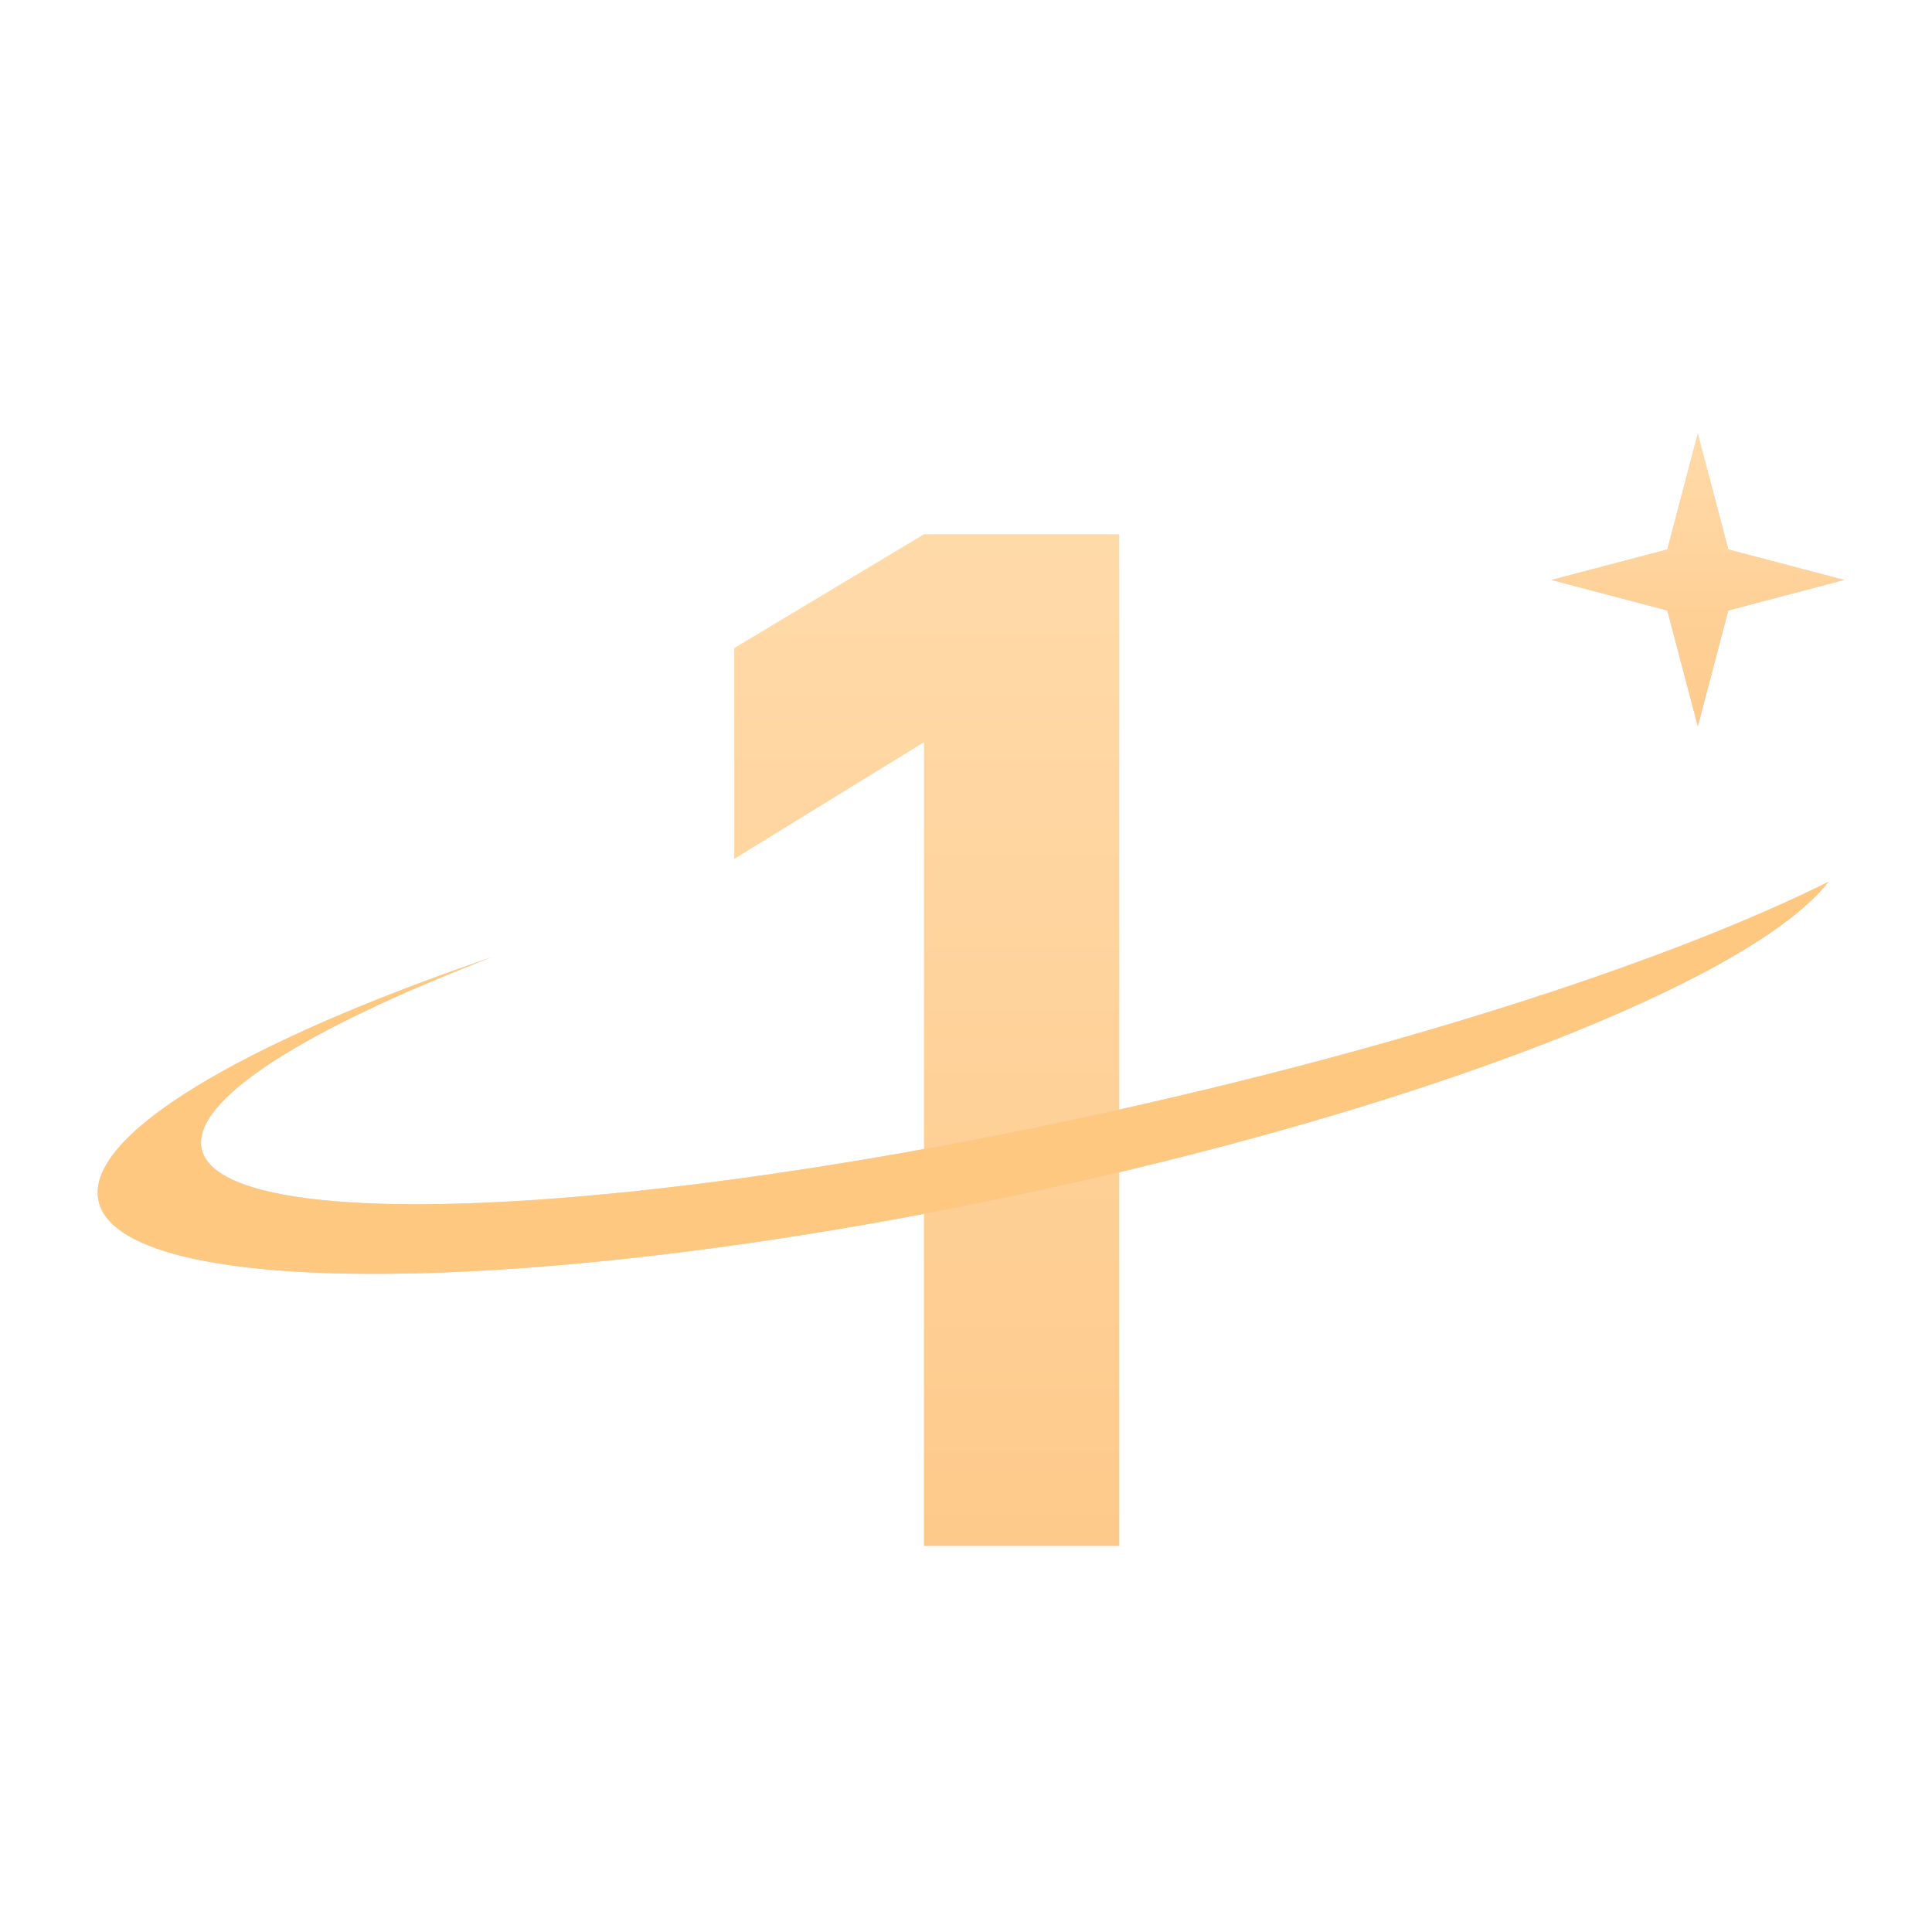 <svg width="33" height="33" viewBox="0 0 33 33" fill="none" xmlns="http://www.w3.org/2000/svg">
<path d="M15.782 26.406V12.678L12.542 14.67V11.07L15.782 9.126H19.118V26.406H15.782Z" fill="url(#paint0_linear_133_3103)"/>
<path fill-rule="evenodd" clip-rule="evenodd" d="M8.399 16.35C4.157 17.798 1.448 19.388 1.682 20.507C2.037 22.2 8.999 22.172 17.232 20.445C24.255 18.971 29.934 16.738 31.231 15.062C28.637 16.358 24.25 17.805 19.181 18.938C10.824 20.807 3.779 21.116 3.446 19.627C3.26 18.797 5.199 17.584 8.399 16.35Z" fill="#D9D9D9"/>
<path fill-rule="evenodd" clip-rule="evenodd" d="M8.399 16.35C4.157 17.798 1.448 19.388 1.682 20.507C2.037 22.2 8.999 22.172 17.232 20.445C24.255 18.971 29.934 16.738 31.231 15.062C28.637 16.358 24.25 17.805 19.181 18.938C10.824 20.807 3.779 21.116 3.446 19.627C3.26 18.797 5.199 17.584 8.399 16.35Z" fill="#FFC880"/>
<path d="M29 7.406L29.521 9.385L31.5 9.906L29.521 10.428L29 12.406L28.479 10.428L26.5 9.906L28.479 9.385L29 7.406Z" fill="#D9D9D9"/>
<path d="M29 7.406L29.521 9.385L31.5 9.906L29.521 10.428L29 12.406L28.479 10.428L26.5 9.906L28.479 9.385L29 7.406Z" fill="url(#paint1_linear_133_3103)"/>
<defs>
<linearGradient id="paint0_linear_133_3103" x1="16.5" y1="9.193" x2="16.5" y2="26.406" gradientUnits="userSpaceOnUse">
<stop stop-color="#FFDAA9"/>
<stop offset="1" stop-color="#FECA8B"/>
</linearGradient>
<linearGradient id="paint1_linear_133_3103" x1="29" y1="7.406" x2="29" y2="12.406" gradientUnits="userSpaceOnUse">
<stop stop-color="#FFDAA9"/>
<stop offset="1" stop-color="#FECA8B"/>
</linearGradient>
</defs>
</svg>
